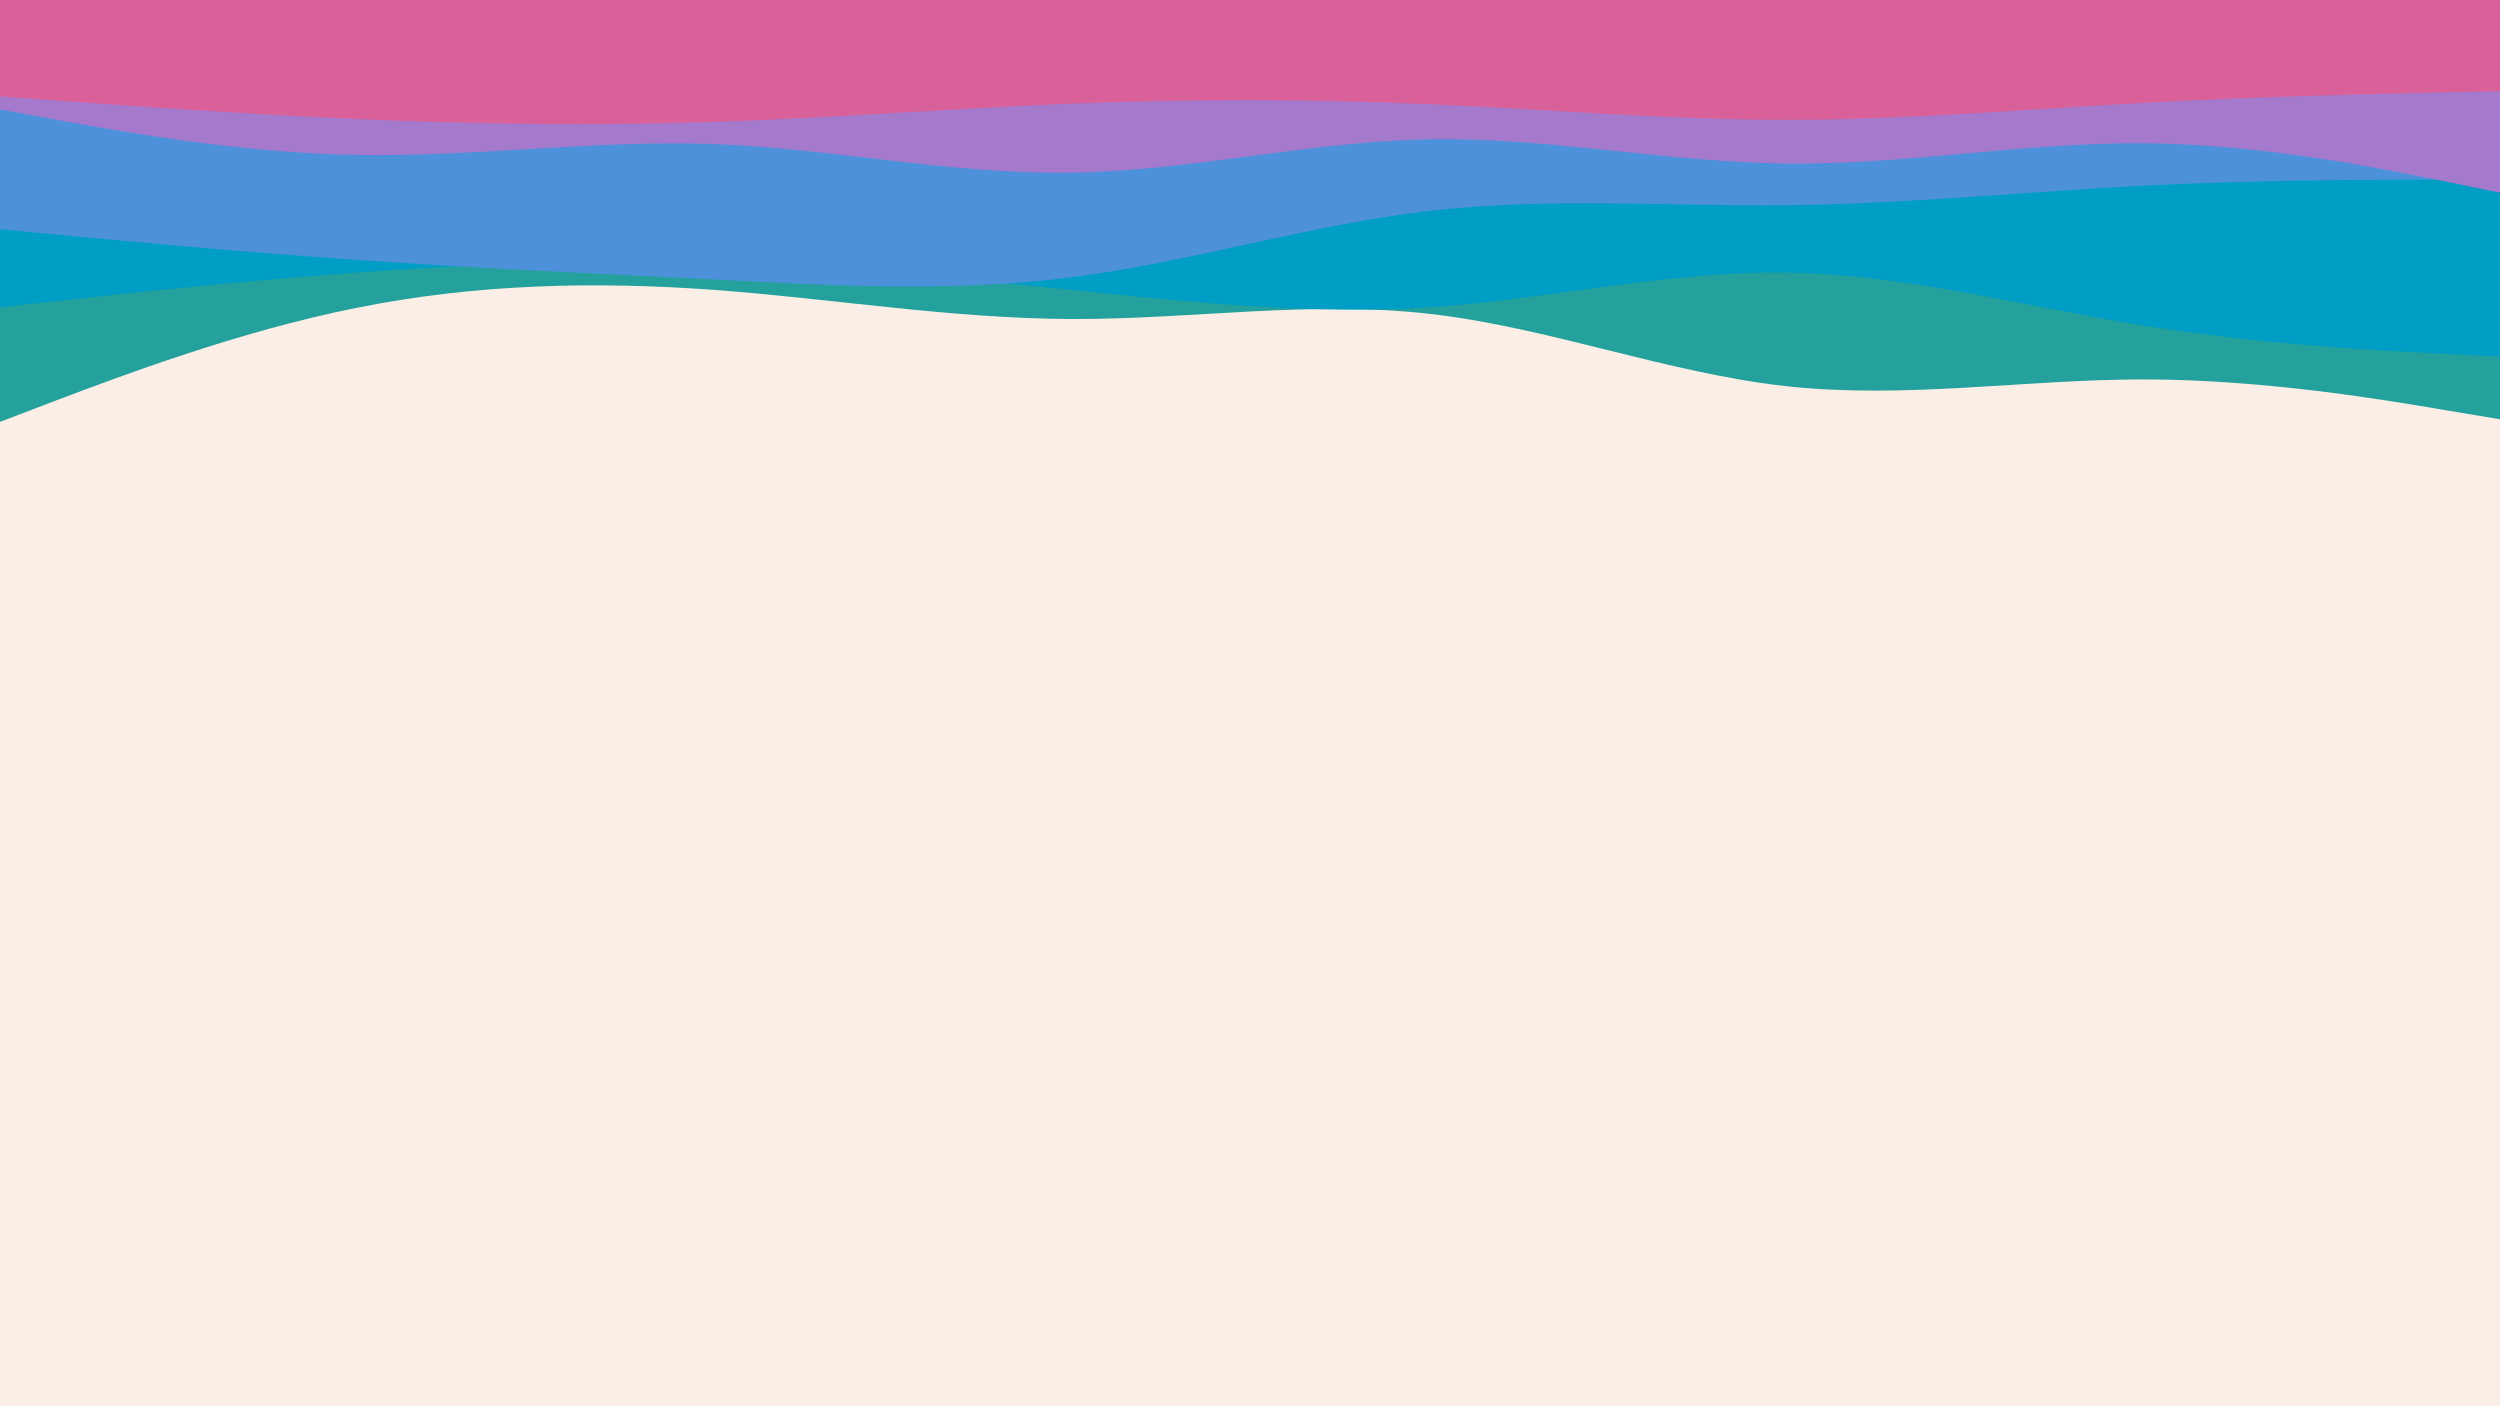 <svg id="visual" viewBox="0 0 960 540" width="960" height="540" xmlns="http://www.w3.org/2000/svg" xmlns:xlink="http://www.w3.org/1999/xlink" version="1.1"><rect x="0" y="0" width="960" height="540" fill="#FAEEE7"></rect><path d="M0 162L22.8 153.3C45.7 144.7 91.3 127.3 137 118.2C182.7 109 228.3 108 274 111.3C319.7 114.7 365.3 122.3 411.2 122.5C457 122.7 503 115.3 548.8 120.5C594.7 125.7 640.3 143.3 686 148.3C731.7 153.3 777.3 145.7 823 145.7C868.7 145.7 914.3 153.3 937.2 157.2L960 161L960 0L937.2 0C914.3 0 868.7 0 823 0C777.3 0 731.7 0 686 0C640.3 0 594.7 0 548.8 0C503 0 457 0 411.2 0C365.3 0 319.7 0 274 0C228.3 0 182.7 0 137 0C91.3 0 45.7 0 22.8 0L0 0Z" fill="#24a19c"></path><path d="M0 118L22.8 115.5C45.7 113 91.3 108 137 104.7C182.7 101.3 228.3 99.7 274 101C319.7 102.3 365.3 106.7 411.2 111.3C457 116 503 121 548.8 118C594.7 115 640.3 104 686 104.7C731.7 105.3 777.3 117.7 823 125C868.7 132.3 914.3 134.7 937.2 135.8L960 137L960 0L937.2 0C914.3 0 868.7 0 823 0C777.3 0 731.7 0 686 0C640.3 0 594.7 0 548.8 0C503 0 457 0 411.2 0C365.3 0 319.7 0 274 0C228.3 0 182.7 0 137 0C91.3 0 45.7 0 22.8 0L0 0Z" fill="#009dc4"></path><path d="M0 88L22.8 90.2C45.7 92.3 91.3 96.7 137 99.8C182.7 103 228.3 105 274 107.3C319.7 109.7 365.3 112.3 411.2 106.5C457 100.7 503 86.3 548.8 81C594.7 75.7 640.3 79.3 686 78.8C731.7 78.3 777.3 73.7 823 71.3C868.7 69 914.3 69 937.2 69L960 69L960 0L937.2 0C914.3 0 868.7 0 823 0C777.3 0 731.7 0 686 0C640.3 0 594.7 0 548.8 0C503 0 457 0 411.2 0C365.3 0 319.7 0 274 0C228.3 0 182.7 0 137 0C91.3 0 45.7 0 22.8 0L0 0Z" fill="#4d91da"></path><path d="M0 42L22.8 46.2C45.7 50.3 91.3 58.7 137 59.5C182.7 60.3 228.3 53.7 274 55.3C319.7 57 365.3 67 411.2 66.3C457 65.7 503 54.3 548.8 53.5C594.7 52.7 640.3 62.3 686 62.8C731.7 63.3 777.3 54.7 823 55C868.7 55.3 914.3 64.7 937.2 69.3L960 74L960 0L937.2 0C914.3 0 868.7 0 823 0C777.3 0 731.7 0 686 0C640.3 0 594.7 0 548.8 0C503 0 457 0 411.2 0C365.3 0 319.7 0 274 0C228.3 0 182.7 0 137 0C91.3 0 45.7 0 22.8 0L0 0Z" fill="#a57acc"></path><path d="M0 37L22.8 38.7C45.7 40.3 91.3 43.7 137 45.7C182.7 47.7 228.3 48.3 274 46.8C319.7 45.3 365.3 41.7 411.2 39.8C457 38 503 38 548.8 40C594.7 42 640.3 46 686 46C731.7 46 777.3 42 823 39.5C868.7 37 914.3 36 937.2 35.5L960 35L960 0L937.2 0C914.3 0 868.7 0 823 0C777.3 0 731.7 0 686 0C640.3 0 594.7 0 548.8 0C503 0 457 0 411.2 0C365.3 0 319.7 0 274 0C228.3 0 182.7 0 137 0C91.3 0 45.7 0 22.8 0L0 0Z" fill="#d96098"></path></svg>